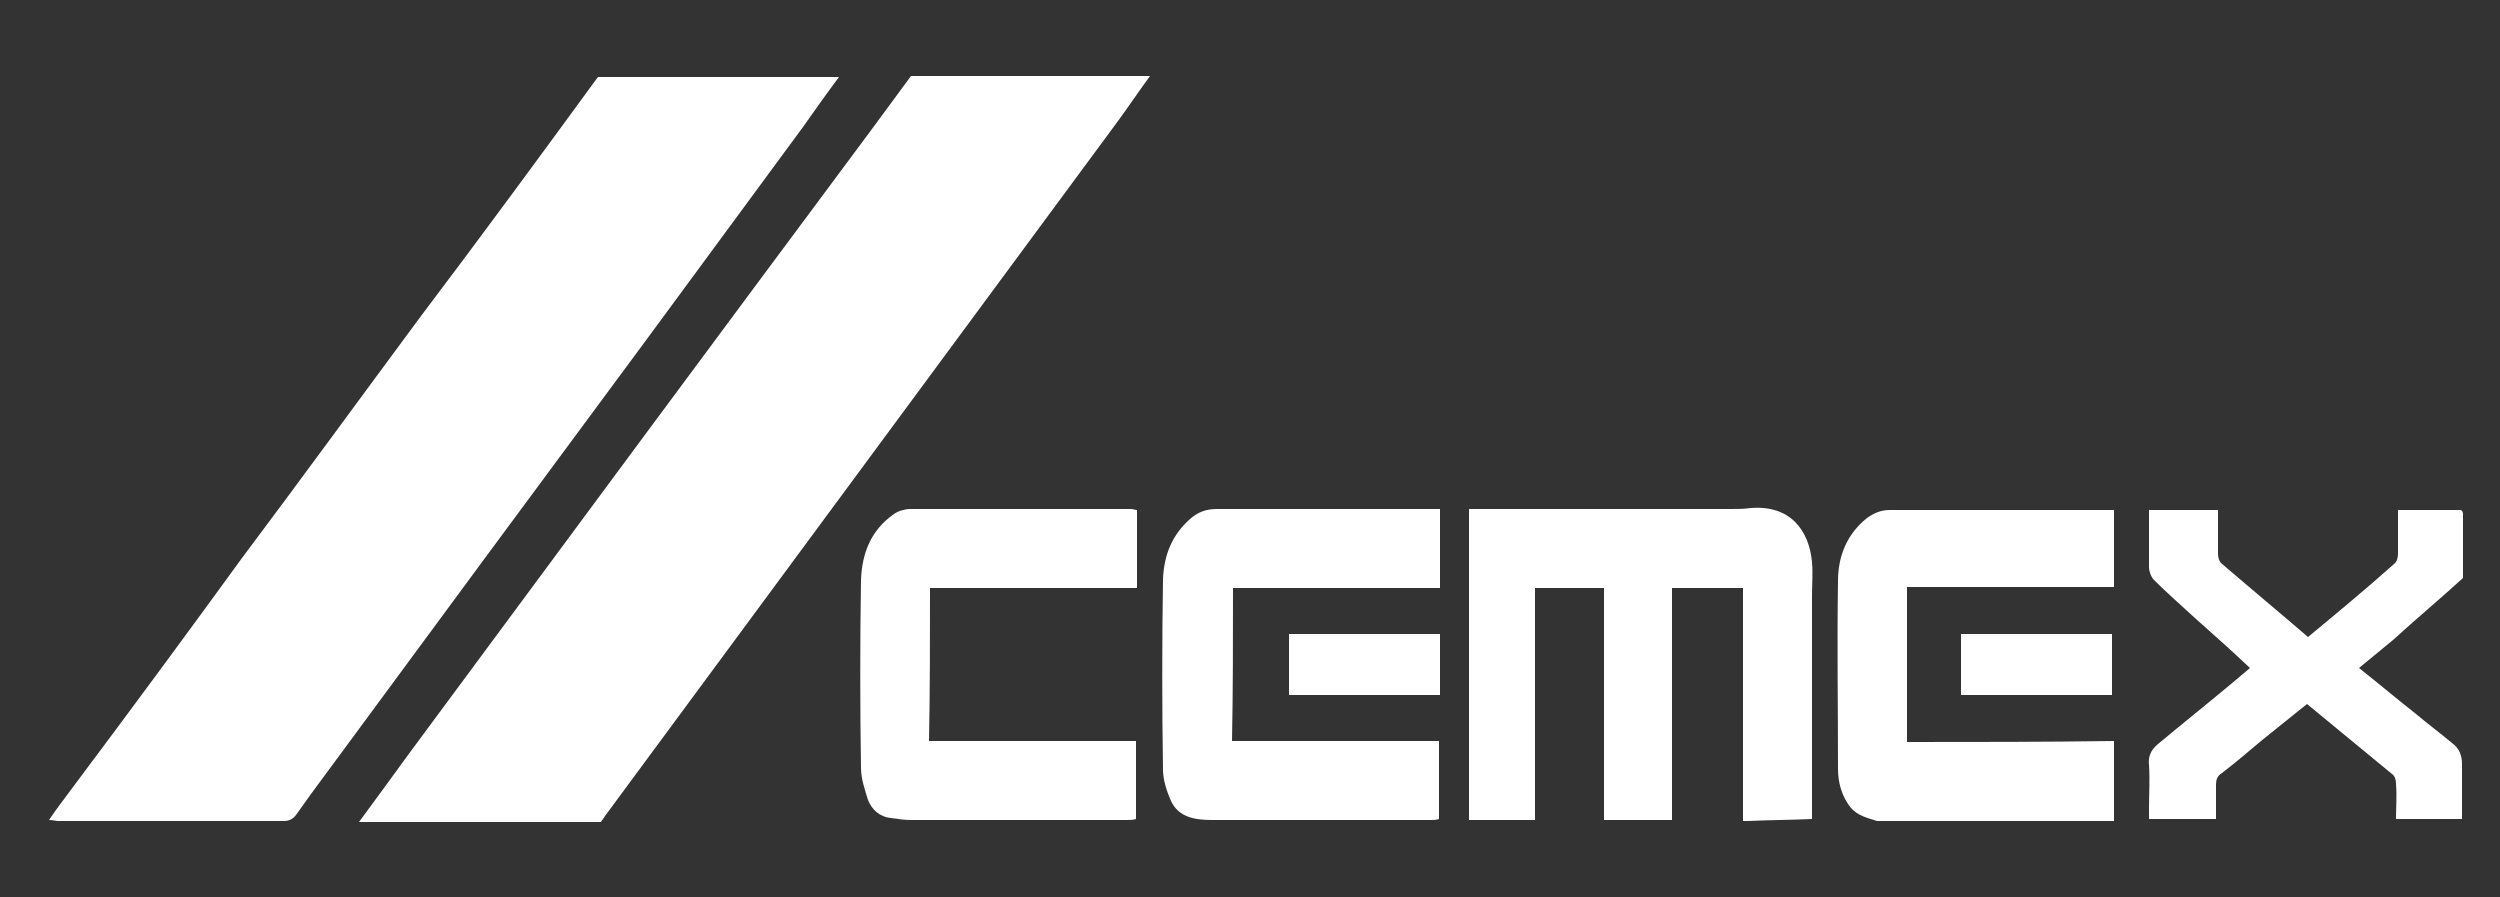<?xml version="1.0" encoding="utf-8"?>
<!-- Generator: Adobe Illustrator 26.0.3, SVG Export Plug-In . SVG Version: 6.00 Build 0)  -->
<svg version="1.1" id="Capa_1" xmlns="http://www.w3.org/2000/svg" xmlns:xlink="http://www.w3.org/1999/xlink" x="0px" y="0px"
	 viewBox="0 0 250 89.7" style="enable-background:new 0 0 250 89.7;" xml:space="preserve">
<rect x="0" y="0" width="250" height="89.7" fill="#333333" stroke="none"/>
<style type="text/css">
	.st0{fill:#FFFFFF;}
</style>
<g>
	<path class="st0" d="M111.8,12.1c1.1-1.5,2.1-3,3.2-4.5c-8,0-15.9,0-23.9,0c-1.4,1.9-2.8,3.8-4.2,5.7C71.5,34,56.1,54.8,40.8,75.5
		c-1.6,2.2-3.2,4.4-4.9,6.7c8.1,0,16.2,0,24.2,0c0.1-0.2,0.3-0.4,0.4-0.6C77.6,58.4,94.7,35.3,111.8,12.1z"/>
	<path class="st0" d="M42.1,31.6c-6,8.1-11.9,16.2-17.9,24.2C18.6,63.5,13,71.1,7.3,78.7c-0.8,1.1-1.6,2.1-2.4,3.3
		c0.4,0,0.7,0.1,0.9,0.1c7.5,0,15,0,22.6,0c0.5,0,0.9-0.2,1.2-0.6c0.5-0.7,1-1.4,1.5-2.1c5.8-7.9,11.6-15.7,17.4-23.6
		c5.3-7.2,10.6-14.3,15.9-21.5S75,19.9,80.3,12.7c1.2-1.7,2.4-3.4,3.6-5c-8,0-16,0-24.1,0c-0.1,0.1-0.2,0.3-0.3,0.4
		C53.8,15.9,48,23.8,42.1,31.6z"/>
	<path class="st0" d="M181.2,80.9c0-7.1,0-14.2,0-21.4c0-1.1,0.1-2.2,0-3.3c-0.3-3.2-2.2-5.7-6.1-5.4c-0.7,0.1-1.3,0.1-2,0.1
		c-8.4,0-16.8,0-25.2,0c-0.3,0-0.6,0-1,0c0,10.4,0,20.8,0,31.1c2.2,0,4.4,0,6.6,0c0-7.8,0-15.5,0-23.2c2.3,0,4.6,0,6.9,0
		c0,7.8,0,15.5,0,23.2c2.3,0,4.5,0,6.8,0c0-7.8,0-15.5,0-23.2c2.4,0,4.7,0,7.1,0c0,0.4,0,0.7,0,1c0,3.7,0,7.4,0,11.1
		c0,3.7,0,7.5,0,11.2c0.2,0,0.3,0,0.5,0c2.1-0.1,4.2-0.1,6.4-0.2C181.2,81.6,181.2,81.3,181.2,80.9z"/>
	<path class="st0" d="M190.7,74.2c0-5.2,0-10.3,0-15.5c7,0,13.8,0,20.7,0c0-2.6,0-5.1,0-7.7c-0.4,0-0.7,0-1,0c-7.1,0-14.2,0-21.4,0
		c-0.9,0-1.6,0.3-2.3,0.8c-2,1.6-2.9,3.8-2.9,6.3c-0.1,6.3,0,12.6,0,18.8c0,1.4,0.4,2.8,1.3,3.9c0.7,0.8,1.7,1,2.6,1.3
		c7.9,0,15.8,0,23.7,0c0-2.6,0-5.2,0-8C204.5,74.2,197.6,74.2,190.7,74.2z"/>
	<path class="st0" d="M246,51c-2,0-4,0-6.2,0c0,1.5,0,3,0,4.4c0,0.3-0.1,0.8-0.4,1c-2.8,2.5-5.7,4.9-8.6,7.3
		c-2.9-2.5-5.8-4.9-8.7-7.4c-0.2-0.2-0.3-0.6-0.3-0.9c0-1.4,0-2.9,0-4.4c-2.3,0-4.5,0-6.9,0c0,1.9,0,3.8,0,5.7c0,0.4,0.2,1,0.5,1.3
		c1.3,1.3,2.8,2.6,4.2,3.9c1.8,1.6,3.6,3.2,5.4,4.9c-0.7,0.6-1.3,1.1-1.9,1.6c-2.4,2-4.9,4-7.3,6c-0.7,0.6-1,1.2-0.9,2.1
		c0.1,1.5,0,2.9,0,4.4c0,0.4,0,0.7,0,1c2.3,0,4.5,0,6.7,0c0-1.2,0-2.3,0-3.4c0-0.5,0.1-0.9,0.6-1.2c1.3-1,2.6-2.1,3.9-3.2
		c1.5-1.2,3.1-2.5,4.6-3.7c2.9,2.4,5.7,4.7,8.5,7c0.3,0.2,0.4,0.6,0.4,1c0.1,1.2,0,2.3,0,3.5c2.3,0,4.4,0,6.6,0c0-1.9,0-3.7,0-5.5
		c0-0.9-0.3-1.6-1-2.1c-1.2-1-2.4-1.9-3.6-2.9c-1.9-1.5-3.8-3.1-5.7-4.6c1.2-1,2.3-1.9,3.4-2.8c2.3-2.1,4.7-4.1,7-6.2
		c0-2.1,0-4.3,0-6.4C246.3,51.2,246.2,51,246,51z"/>
	<path class="st0" d="M93,58.8c6.9,0,13.8,0,20.7,0c0-2.6,0-5.2,0-7.8c-0.2,0-0.4-0.1-0.6-0.1c-7.4,0-14.8,0-22.1,0
		c-0.5,0-1.2,0.2-1.6,0.5c-2.3,1.6-3.2,3.9-3.3,6.6c-0.1,6.3-0.1,12.5,0,18.8c0,1.1,0.4,2.2,0.7,3.2c0.4,1,1.2,1.7,2.3,1.8
		c0.7,0.1,1.3,0.2,2,0.2c7.2,0,14.4,0,21.6,0c0.3,0,0.6,0,0.9-0.1c0-2.6,0-5.2,0-7.8c-7,0-13.8,0-20.7,0C93,69,93,64,93,58.8z"/>
	<path class="st0" d="M123.3,58.8c7,0,13.8,0,20.7,0c0-2.6,0-5.2,0-7.9c-0.4,0-0.7,0-1.1,0c-7.1,0-14.1,0-21.2,0
		c-1.1,0-1.9,0.3-2.7,1c-1.8,1.6-2.6,3.6-2.7,6c-0.1,6.4-0.1,12.7,0,19.1c0,1,0.4,2.2,0.8,3.1c0.8,1.7,2.5,1.9,4.2,1.9
		c7.3,0,14.5,0,21.8,0c0.3,0,0.5,0,0.8-0.1c0-2.6,0-5.1,0-7.8c-7,0-13.8,0-20.7,0C123.3,69.1,123.3,64,123.3,58.8z"/>
	<path class="st0" d="M196.1,69.5c5.1,0,10.1,0,15.1,0c0-2.1,0-4.1,0-6.1c-5.1,0-10.1,0-15.1,0C196.1,65.4,196.1,67.4,196.1,69.5z"
		/>
	<path class="st0" d="M144,69.5c0-2.1,0-4.1,0-6.1c-5.1,0-10.1,0-15.1,0c0,2.1,0,4.1,0,6.1C133.9,69.5,138.9,69.5,144,69.5z"/>
</g>
</svg>
